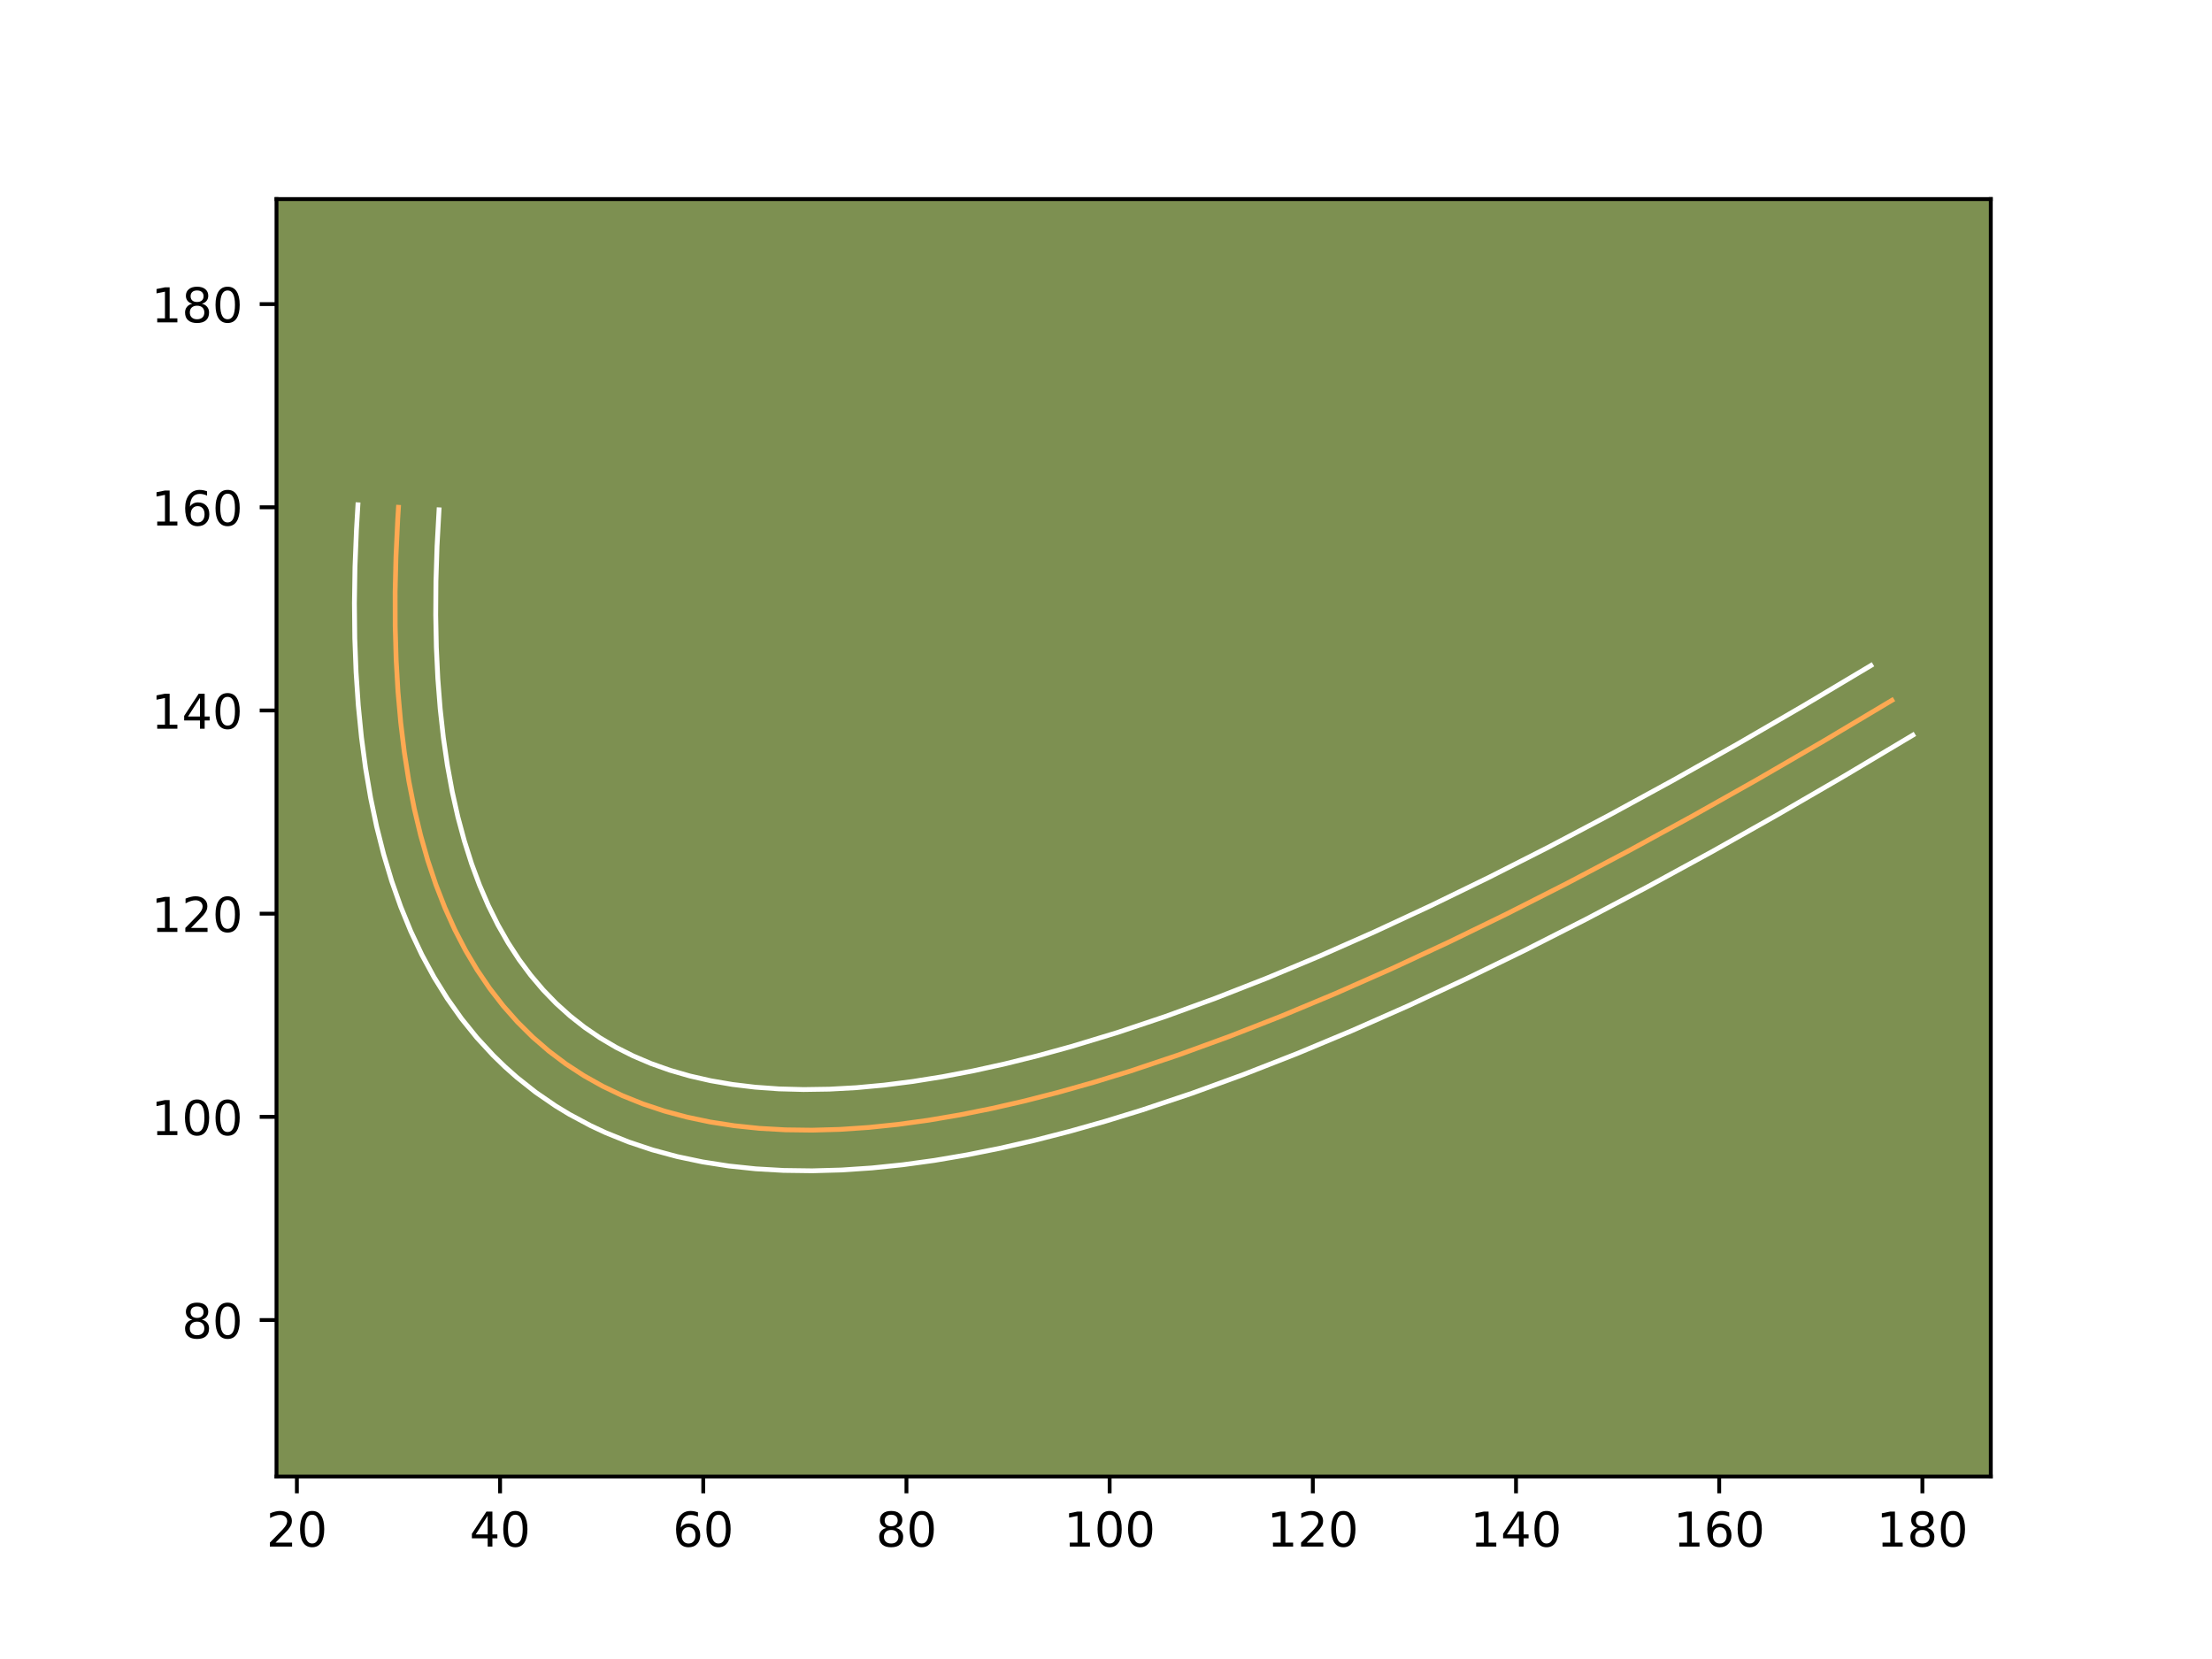 <?xml version="1.0" encoding="utf-8" standalone="no"?>
<!DOCTYPE svg PUBLIC "-//W3C//DTD SVG 1.1//EN"
  "http://www.w3.org/Graphics/SVG/1.1/DTD/svg11.dtd">
<!-- Created with matplotlib (https://matplotlib.org/) -->
<svg height="345.6pt" version="1.1" viewBox="0 0 460.8 345.6" width="460.8pt" xmlns="http://www.w3.org/2000/svg" xmlns:xlink="http://www.w3.org/1999/xlink">
 <defs>
  <style type="text/css">*{stroke-linecap:butt;stroke-linejoin:round;}</style>
 </defs>
 <g id="figure_1">
  <g id="patch_1">
   <path d="M 0 345.6 
L 460.8 345.6 
L 460.8 0 
L 0 0 
z
" style="fill:#ffffff;"/>
  </g>
  <g id="axes_1">
   <g id="patch_2">
    <path d="M 57.6 307.584 
L 414.72 307.584 
L 414.72 41.472 
L 57.6 41.472 
z
" style="fill:#7d9051;"/>
   </g>
   <g id="matplotlib.axis_1">
    <g id="xtick_1">
     <g id="line2d_1">
      <defs>
       <path d="M 0 0 
L 0 3.5 
" id="m61d21c17c4" style="stroke:#000000;stroke-width:0.8;"/>
      </defs>
      <g>
       <use style="stroke:#000000;stroke-width:0.8;" x="61.847" xlink:href="#m61d21c17c4" y="307.584"/>
      </g>
     </g>
     <g id="text_1">
      <!-- 20 -->
      <g transform="translate(55.485 322.182)scale(0.1 -0.1)">
       <defs>
        <path d="M 19.188 8.297 
L 53.609 8.297 
L 53.609 0 
L 7.328 0 
L 7.328 8.297 
Q 12.938 14.109 22.625 23.891 
Q 32.328 33.688 34.812 36.531 
Q 39.547 41.844 41.422 45.531 
Q 43.312 49.219 43.312 52.781 
Q 43.312 58.594 39.234 62.25 
Q 35.156 65.922 28.609 65.922 
Q 23.969 65.922 18.812 64.312 
Q 13.672 62.703 7.812 59.422 
L 7.812 69.391 
Q 13.766 71.781 18.938 73 
Q 24.125 74.219 28.422 74.219 
Q 39.75 74.219 46.484 68.547 
Q 53.219 62.891 53.219 53.422 
Q 53.219 48.922 51.531 44.891 
Q 49.859 40.875 45.406 35.406 
Q 44.188 33.984 37.641 27.219 
Q 31.109 20.453 19.188 8.297 
z
" id="DejaVuSans-50"/>
        <path d="M 31.781 66.406 
Q 24.172 66.406 20.328 58.906 
Q 16.5 51.422 16.5 36.375 
Q 16.5 21.391 20.328 13.891 
Q 24.172 6.391 31.781 6.391 
Q 39.453 6.391 43.281 13.891 
Q 47.125 21.391 47.125 36.375 
Q 47.125 51.422 43.281 58.906 
Q 39.453 66.406 31.781 66.406 
z
M 31.781 74.219 
Q 44.047 74.219 50.516 64.516 
Q 56.984 54.828 56.984 36.375 
Q 56.984 17.969 50.516 8.266 
Q 44.047 -1.422 31.781 -1.422 
Q 19.531 -1.422 13.062 8.266 
Q 6.594 17.969 6.594 36.375 
Q 6.594 54.828 13.062 64.516 
Q 19.531 74.219 31.781 74.219 
z
" id="DejaVuSans-48"/>
       </defs>
       <use xlink:href="#DejaVuSans-50"/>
       <use x="63.623" xlink:href="#DejaVuSans-48"/>
      </g>
     </g>
    </g>
    <g id="xtick_2">
     <g id="line2d_2">
      <g>
       <use style="stroke:#000000;stroke-width:0.8;" x="104.175" xlink:href="#m61d21c17c4" y="307.584"/>
      </g>
     </g>
     <g id="text_2">
      <!-- 40 -->
      <g transform="translate(97.813 322.182)scale(0.1 -0.1)">
       <defs>
        <path d="M 37.797 64.312 
L 12.891 25.391 
L 37.797 25.391 
z
M 35.203 72.906 
L 47.609 72.906 
L 47.609 25.391 
L 58.016 25.391 
L 58.016 17.188 
L 47.609 17.188 
L 47.609 0 
L 37.797 0 
L 37.797 17.188 
L 4.891 17.188 
L 4.891 26.703 
z
" id="DejaVuSans-52"/>
       </defs>
       <use xlink:href="#DejaVuSans-52"/>
       <use x="63.623" xlink:href="#DejaVuSans-48"/>
      </g>
     </g>
    </g>
    <g id="xtick_3">
     <g id="line2d_3">
      <g>
       <use style="stroke:#000000;stroke-width:0.8;" x="146.503" xlink:href="#m61d21c17c4" y="307.584"/>
      </g>
     </g>
     <g id="text_3">
      <!-- 60 -->
      <g transform="translate(140.14 322.182)scale(0.1 -0.1)">
       <defs>
        <path d="M 33.016 40.375 
Q 26.375 40.375 22.484 35.828 
Q 18.609 31.297 18.609 23.391 
Q 18.609 15.531 22.484 10.953 
Q 26.375 6.391 33.016 6.391 
Q 39.656 6.391 43.531 10.953 
Q 47.406 15.531 47.406 23.391 
Q 47.406 31.297 43.531 35.828 
Q 39.656 40.375 33.016 40.375 
z
M 52.594 71.297 
L 52.594 62.312 
Q 48.875 64.062 45.094 64.984 
Q 41.312 65.922 37.594 65.922 
Q 27.828 65.922 22.672 59.328 
Q 17.531 52.734 16.797 39.406 
Q 19.672 43.656 24.016 45.922 
Q 28.375 48.188 33.594 48.188 
Q 44.578 48.188 50.953 41.516 
Q 57.328 34.859 57.328 23.391 
Q 57.328 12.156 50.688 5.359 
Q 44.047 -1.422 33.016 -1.422 
Q 20.359 -1.422 13.672 8.266 
Q 6.984 17.969 6.984 36.375 
Q 6.984 53.656 15.188 63.938 
Q 23.391 74.219 37.203 74.219 
Q 40.922 74.219 44.703 73.484 
Q 48.484 72.75 52.594 71.297 
z
" id="DejaVuSans-54"/>
       </defs>
       <use xlink:href="#DejaVuSans-54"/>
       <use x="63.623" xlink:href="#DejaVuSans-48"/>
      </g>
     </g>
    </g>
    <g id="xtick_4">
     <g id="line2d_4">
      <g>
       <use style="stroke:#000000;stroke-width:0.8;" x="188.831" xlink:href="#m61d21c17c4" y="307.584"/>
      </g>
     </g>
     <g id="text_4">
      <!-- 80 -->
      <g transform="translate(182.468 322.182)scale(0.1 -0.1)">
       <defs>
        <path d="M 31.781 34.625 
Q 24.75 34.625 20.719 30.859 
Q 16.703 27.094 16.703 20.516 
Q 16.703 13.922 20.719 10.156 
Q 24.75 6.391 31.781 6.391 
Q 38.812 6.391 42.859 10.172 
Q 46.922 13.969 46.922 20.516 
Q 46.922 27.094 42.891 30.859 
Q 38.875 34.625 31.781 34.625 
z
M 21.922 38.812 
Q 15.578 40.375 12.031 44.719 
Q 8.5 49.078 8.5 55.328 
Q 8.5 64.062 14.719 69.141 
Q 20.953 74.219 31.781 74.219 
Q 42.672 74.219 48.875 69.141 
Q 55.078 64.062 55.078 55.328 
Q 55.078 49.078 51.531 44.719 
Q 48 40.375 41.703 38.812 
Q 48.828 37.156 52.797 32.312 
Q 56.781 27.484 56.781 20.516 
Q 56.781 9.906 50.312 4.234 
Q 43.844 -1.422 31.781 -1.422 
Q 19.734 -1.422 13.25 4.234 
Q 6.781 9.906 6.781 20.516 
Q 6.781 27.484 10.781 32.312 
Q 14.797 37.156 21.922 38.812 
z
M 18.312 54.391 
Q 18.312 48.734 21.844 45.562 
Q 25.391 42.391 31.781 42.391 
Q 38.141 42.391 41.719 45.562 
Q 45.312 48.734 45.312 54.391 
Q 45.312 60.062 41.719 63.234 
Q 38.141 66.406 31.781 66.406 
Q 25.391 66.406 21.844 63.234 
Q 18.312 60.062 18.312 54.391 
z
" id="DejaVuSans-56"/>
       </defs>
       <use xlink:href="#DejaVuSans-56"/>
       <use x="63.623" xlink:href="#DejaVuSans-48"/>
      </g>
     </g>
    </g>
    <g id="xtick_5">
     <g id="line2d_5">
      <g>
       <use style="stroke:#000000;stroke-width:0.8;" x="231.158" xlink:href="#m61d21c17c4" y="307.584"/>
      </g>
     </g>
     <g id="text_5">
      <!-- 100 -->
      <g transform="translate(221.614 322.182)scale(0.1 -0.1)">
       <defs>
        <path d="M 12.406 8.297 
L 28.516 8.297 
L 28.516 63.922 
L 10.984 60.406 
L 10.984 69.391 
L 28.422 72.906 
L 38.281 72.906 
L 38.281 8.297 
L 54.391 8.297 
L 54.391 0 
L 12.406 0 
z
" id="DejaVuSans-49"/>
       </defs>
       <use xlink:href="#DejaVuSans-49"/>
       <use x="63.623" xlink:href="#DejaVuSans-48"/>
       <use x="127.246" xlink:href="#DejaVuSans-48"/>
      </g>
     </g>
    </g>
    <g id="xtick_6">
     <g id="line2d_6">
      <g>
       <use style="stroke:#000000;stroke-width:0.8;" x="273.486" xlink:href="#m61d21c17c4" y="307.584"/>
      </g>
     </g>
     <g id="text_6">
      <!-- 120 -->
      <g transform="translate(263.942 322.182)scale(0.1 -0.1)">
       <use xlink:href="#DejaVuSans-49"/>
       <use x="63.623" xlink:href="#DejaVuSans-50"/>
       <use x="127.246" xlink:href="#DejaVuSans-48"/>
      </g>
     </g>
    </g>
    <g id="xtick_7">
     <g id="line2d_7">
      <g>
       <use style="stroke:#000000;stroke-width:0.8;" x="315.814" xlink:href="#m61d21c17c4" y="307.584"/>
      </g>
     </g>
     <g id="text_7">
      <!-- 140 -->
      <g transform="translate(306.27 322.182)scale(0.1 -0.1)">
       <use xlink:href="#DejaVuSans-49"/>
       <use x="63.623" xlink:href="#DejaVuSans-52"/>
       <use x="127.246" xlink:href="#DejaVuSans-48"/>
      </g>
     </g>
    </g>
    <g id="xtick_8">
     <g id="line2d_8">
      <g>
       <use style="stroke:#000000;stroke-width:0.8;" x="358.141" xlink:href="#m61d21c17c4" y="307.584"/>
      </g>
     </g>
     <g id="text_8">
      <!-- 160 -->
      <g transform="translate(348.598 322.182)scale(0.1 -0.1)">
       <use xlink:href="#DejaVuSans-49"/>
       <use x="63.623" xlink:href="#DejaVuSans-54"/>
       <use x="127.246" xlink:href="#DejaVuSans-48"/>
      </g>
     </g>
    </g>
    <g id="xtick_9">
     <g id="line2d_9">
      <g>
       <use style="stroke:#000000;stroke-width:0.8;" x="400.469" xlink:href="#m61d21c17c4" y="307.584"/>
      </g>
     </g>
     <g id="text_9">
      <!-- 180 -->
      <g transform="translate(390.925 322.182)scale(0.1 -0.1)">
       <use xlink:href="#DejaVuSans-49"/>
       <use x="63.623" xlink:href="#DejaVuSans-56"/>
       <use x="127.246" xlink:href="#DejaVuSans-48"/>
      </g>
     </g>
    </g>
   </g>
   <g id="matplotlib.axis_2">
    <g id="ytick_1">
     <g id="line2d_10">
      <defs>
       <path d="M 0 0 
L -3.5 0 
" id="md0702db6a9" style="stroke:#000000;stroke-width:0.8;"/>
      </defs>
      <g>
       <use style="stroke:#000000;stroke-width:0.8;" x="57.6" xlink:href="#md0702db6a9" y="274.988"/>
      </g>
     </g>
     <g id="text_10">
      <!-- 80 -->
      <g transform="translate(37.875 278.787)scale(0.1 -0.1)">
       <use xlink:href="#DejaVuSans-56"/>
       <use x="63.623" xlink:href="#DejaVuSans-48"/>
      </g>
     </g>
    </g>
    <g id="ytick_2">
     <g id="line2d_11">
      <g>
       <use style="stroke:#000000;stroke-width:0.8;" x="57.6" xlink:href="#md0702db6a9" y="232.66"/>
      </g>
     </g>
     <g id="text_11">
      <!-- 100 -->
      <g transform="translate(31.512 236.46)scale(0.1 -0.1)">
       <use xlink:href="#DejaVuSans-49"/>
       <use x="63.623" xlink:href="#DejaVuSans-48"/>
       <use x="127.246" xlink:href="#DejaVuSans-48"/>
      </g>
     </g>
    </g>
    <g id="ytick_3">
     <g id="line2d_12">
      <g>
       <use style="stroke:#000000;stroke-width:0.8;" x="57.6" xlink:href="#md0702db6a9" y="190.333"/>
      </g>
     </g>
     <g id="text_12">
      <!-- 120 -->
      <g transform="translate(31.512 194.132)scale(0.1 -0.1)">
       <use xlink:href="#DejaVuSans-49"/>
       <use x="63.623" xlink:href="#DejaVuSans-50"/>
       <use x="127.246" xlink:href="#DejaVuSans-48"/>
      </g>
     </g>
    </g>
    <g id="ytick_4">
     <g id="line2d_13">
      <g>
       <use style="stroke:#000000;stroke-width:0.8;" x="57.6" xlink:href="#md0702db6a9" y="148.005"/>
      </g>
     </g>
     <g id="text_13">
      <!-- 140 -->
      <g transform="translate(31.512 151.804)scale(0.1 -0.1)">
       <use xlink:href="#DejaVuSans-49"/>
       <use x="63.623" xlink:href="#DejaVuSans-52"/>
       <use x="127.246" xlink:href="#DejaVuSans-48"/>
      </g>
     </g>
    </g>
    <g id="ytick_5">
     <g id="line2d_14">
      <g>
       <use style="stroke:#000000;stroke-width:0.8;" x="57.6" xlink:href="#md0702db6a9" y="105.677"/>
      </g>
     </g>
     <g id="text_14">
      <!-- 160 -->
      <g transform="translate(31.512 109.477)scale(0.1 -0.1)">
       <use xlink:href="#DejaVuSans-49"/>
       <use x="63.623" xlink:href="#DejaVuSans-54"/>
       <use x="127.246" xlink:href="#DejaVuSans-48"/>
      </g>
     </g>
    </g>
    <g id="ytick_6">
     <g id="line2d_15">
      <g>
       <use style="stroke:#000000;stroke-width:0.8;" x="57.6" xlink:href="#md0702db6a9" y="63.35"/>
      </g>
     </g>
     <g id="text_15">
      <!-- 180 -->
      <g transform="translate(31.512 67.149)scale(0.1 -0.1)">
       <use xlink:href="#DejaVuSans-49"/>
       <use x="63.623" xlink:href="#DejaVuSans-56"/>
       <use x="127.246" xlink:href="#DejaVuSans-48"/>
      </g>
     </g>
    </g>
   </g>
   <g id="line2d_16">
    <path clip-path="url(#p1cbe7bf78e)" d="M 394.12 145.889 
L 379.923 154.354 
L 366.057 162.399 
L 352.52 170.022 
L 339.316 177.226 
L 326.442 184.011 
L 313.898 190.375 
L 301.687 196.318 
L 289.805 201.842 
L 278.254 206.944 
L 267.035 211.628 
L 256.144 215.89 
L 245.586 219.734 
L 235.359 223.158 
L 227.905 225.448 
L 220.638 227.503 
L 213.554 229.323 
L 206.659 230.904 
L 199.95 232.25 
L 193.425 233.361 
L 187.089 234.233 
L 180.936 234.87 
L 174.972 235.272 
L 169.193 235.435 
L 163.599 235.363 
L 158.192 235.056 
L 152.97 234.51 
L 147.936 233.729 
L 143.087 232.711 
L 138.422 231.458 
L 133.946 229.968 
L 129.656 228.241 
L 125.551 226.28 
L 121.631 224.081 
L 117.9 221.645 
L 114.353 218.974 
L 110.992 216.066 
L 107.817 212.921 
L 104.829 209.541 
L 102.027 205.924 
L 99.409 202.07 
L 96.979 197.981 
L 94.734 193.653 
L 92.677 189.093 
L 90.804 184.293 
L 89.119 179.258 
L 87.619 173.988 
L 86.304 168.479 
L 85.176 162.735 
L 84.235 156.754 
L 83.479 150.538 
L 82.908 144.085 
L 82.525 137.396 
L 82.328 130.471 
L 82.315 123.307 
L 82.489 115.91 
L 82.85 108.274 
L 83.011 105.677 
L 83.011 105.677 
" style="fill:none;stroke:#fea952;stroke-linecap:square;"/>
   </g>
   <g id="line2d_17">
    <path clip-path="url(#p1cbe7bf78e)" d="M 398.487 153.141 
L 384.201 161.659 
L 370.245 169.755 
L 356.615 177.431 
L 343.305 184.693 
L 330.316 191.538 
L 317.649 197.964 
L 305.308 203.97 
L 293.281 209.561 
L 281.578 214.73 
L 270.188 219.485 
L 259.115 223.817 
L 248.353 227.734 
L 237.903 231.232 
L 230.27 233.576 
L 222.81 235.685 
L 215.517 237.558 
L 208.407 239.187 
L 201.452 240.581 
L 194.672 241.734 
L 188.059 242.643 
L 181.612 243.308 
L 175.322 243.73 
L 169.202 243.901 
L 163.245 243.821 
L 157.442 243.488 
L 151.822 242.897 
L 146.346 242.044 
L 141.044 240.927 
L 135.909 239.542 
L 130.956 237.888 
L 126.179 235.96 
L 123.08 234.516 
L 118.614 232.13 
L 115.739 230.383 
L 111.597 227.539 
L 107.677 224.435 
L 105.171 222.212 
L 102.761 219.873 
L 99.341 216.162 
L 96.136 212.194 
L 93.167 207.999 
L 90.41 203.554 
L 87.877 198.882 
L 85.563 193.981 
L 83.469 188.862 
L 81.588 183.517 
L 79.921 177.964 
L 78.46 172.191 
L 77.205 166.201 
L 76.148 159.986 
L 75.295 153.561 
L 74.637 146.919 
L 74.177 140.056 
L 73.908 132.966 
L 73.833 125.662 
L 73.949 118.135 
L 74.256 110.379 
L 74.562 105.154 
L 74.562 105.154 
" style="fill:none;stroke:#ffffff;stroke-linecap:square;"/>
   </g>
   <g id="line2d_18">
    <path clip-path="url(#p1cbe7bf78e)" d="M 389.752 138.637 
L 375.645 147.049 
L 361.868 155.042 
L 348.425 162.613 
L 335.327 169.759 
L 322.568 176.484 
L 310.148 182.786 
L 298.066 188.666 
L 286.329 194.123 
L 274.931 199.158 
L 263.883 203.771 
L 253.173 207.963 
L 242.818 211.733 
L 232.816 215.084 
L 223.156 218.013 
L 216.144 219.937 
L 209.346 221.623 
L 202.738 223.08 
L 196.335 224.3 
L 190.144 225.291 
L 184.148 226.051 
L 178.362 226.584 
L 172.784 226.89 
L 167.413 226.972 
L 162.263 226.835 
L 157.312 226.48 
L 152.569 225.912 
L 148.035 225.131 
L 143.704 224.143 
L 139.585 222.956 
L 135.659 221.568 
L 131.919 219.978 
L 128.364 218.189 
L 124.996 216.207 
L 121.794 214.023 
L 118.747 211.625 
L 115.869 209.028 
L 113.144 206.215 
L 110.56 203.167 
L 108.138 199.911 
L 105.855 196.405 
L 103.725 192.665 
L 101.741 188.668 
L 99.916 184.437 
L 98.248 179.95 
L 96.739 175.202 
L 95.393 170.21 
L 94.215 164.966 
L 93.204 159.446 
L 92.365 153.689 
L 91.7 147.667 
L 91.211 141.401 
L 90.9 134.874 
L 90.768 128.094 
L 90.816 121.065 
L 91.044 113.792 
L 91.461 106.201 
L 91.461 106.201 
" style="fill:none;stroke:#ffffff;stroke-linecap:square;"/>
   </g>
   <g id="patch_3">
    <path d="M 57.6 307.584 
L 57.6 41.472 
" style="fill:none;stroke:#000000;stroke-linecap:square;stroke-linejoin:miter;stroke-width:0.8;"/>
   </g>
   <g id="patch_4">
    <path d="M 414.72 307.584 
L 414.72 41.472 
" style="fill:none;stroke:#000000;stroke-linecap:square;stroke-linejoin:miter;stroke-width:0.8;"/>
   </g>
   <g id="patch_5">
    <path d="M 57.6 307.584 
L 414.72 307.584 
" style="fill:none;stroke:#000000;stroke-linecap:square;stroke-linejoin:miter;stroke-width:0.8;"/>
   </g>
   <g id="patch_6">
    <path d="M 57.6 41.472 
L 414.72 41.472 
" style="fill:none;stroke:#000000;stroke-linecap:square;stroke-linejoin:miter;stroke-width:0.8;"/>
   </g>
  </g>
 </g>
 <defs>
  <clipPath id="p1cbe7bf78e">
   <rect height="266.112" width="357.12" x="57.6" y="41.472"/>
  </clipPath>
 </defs>
</svg>

